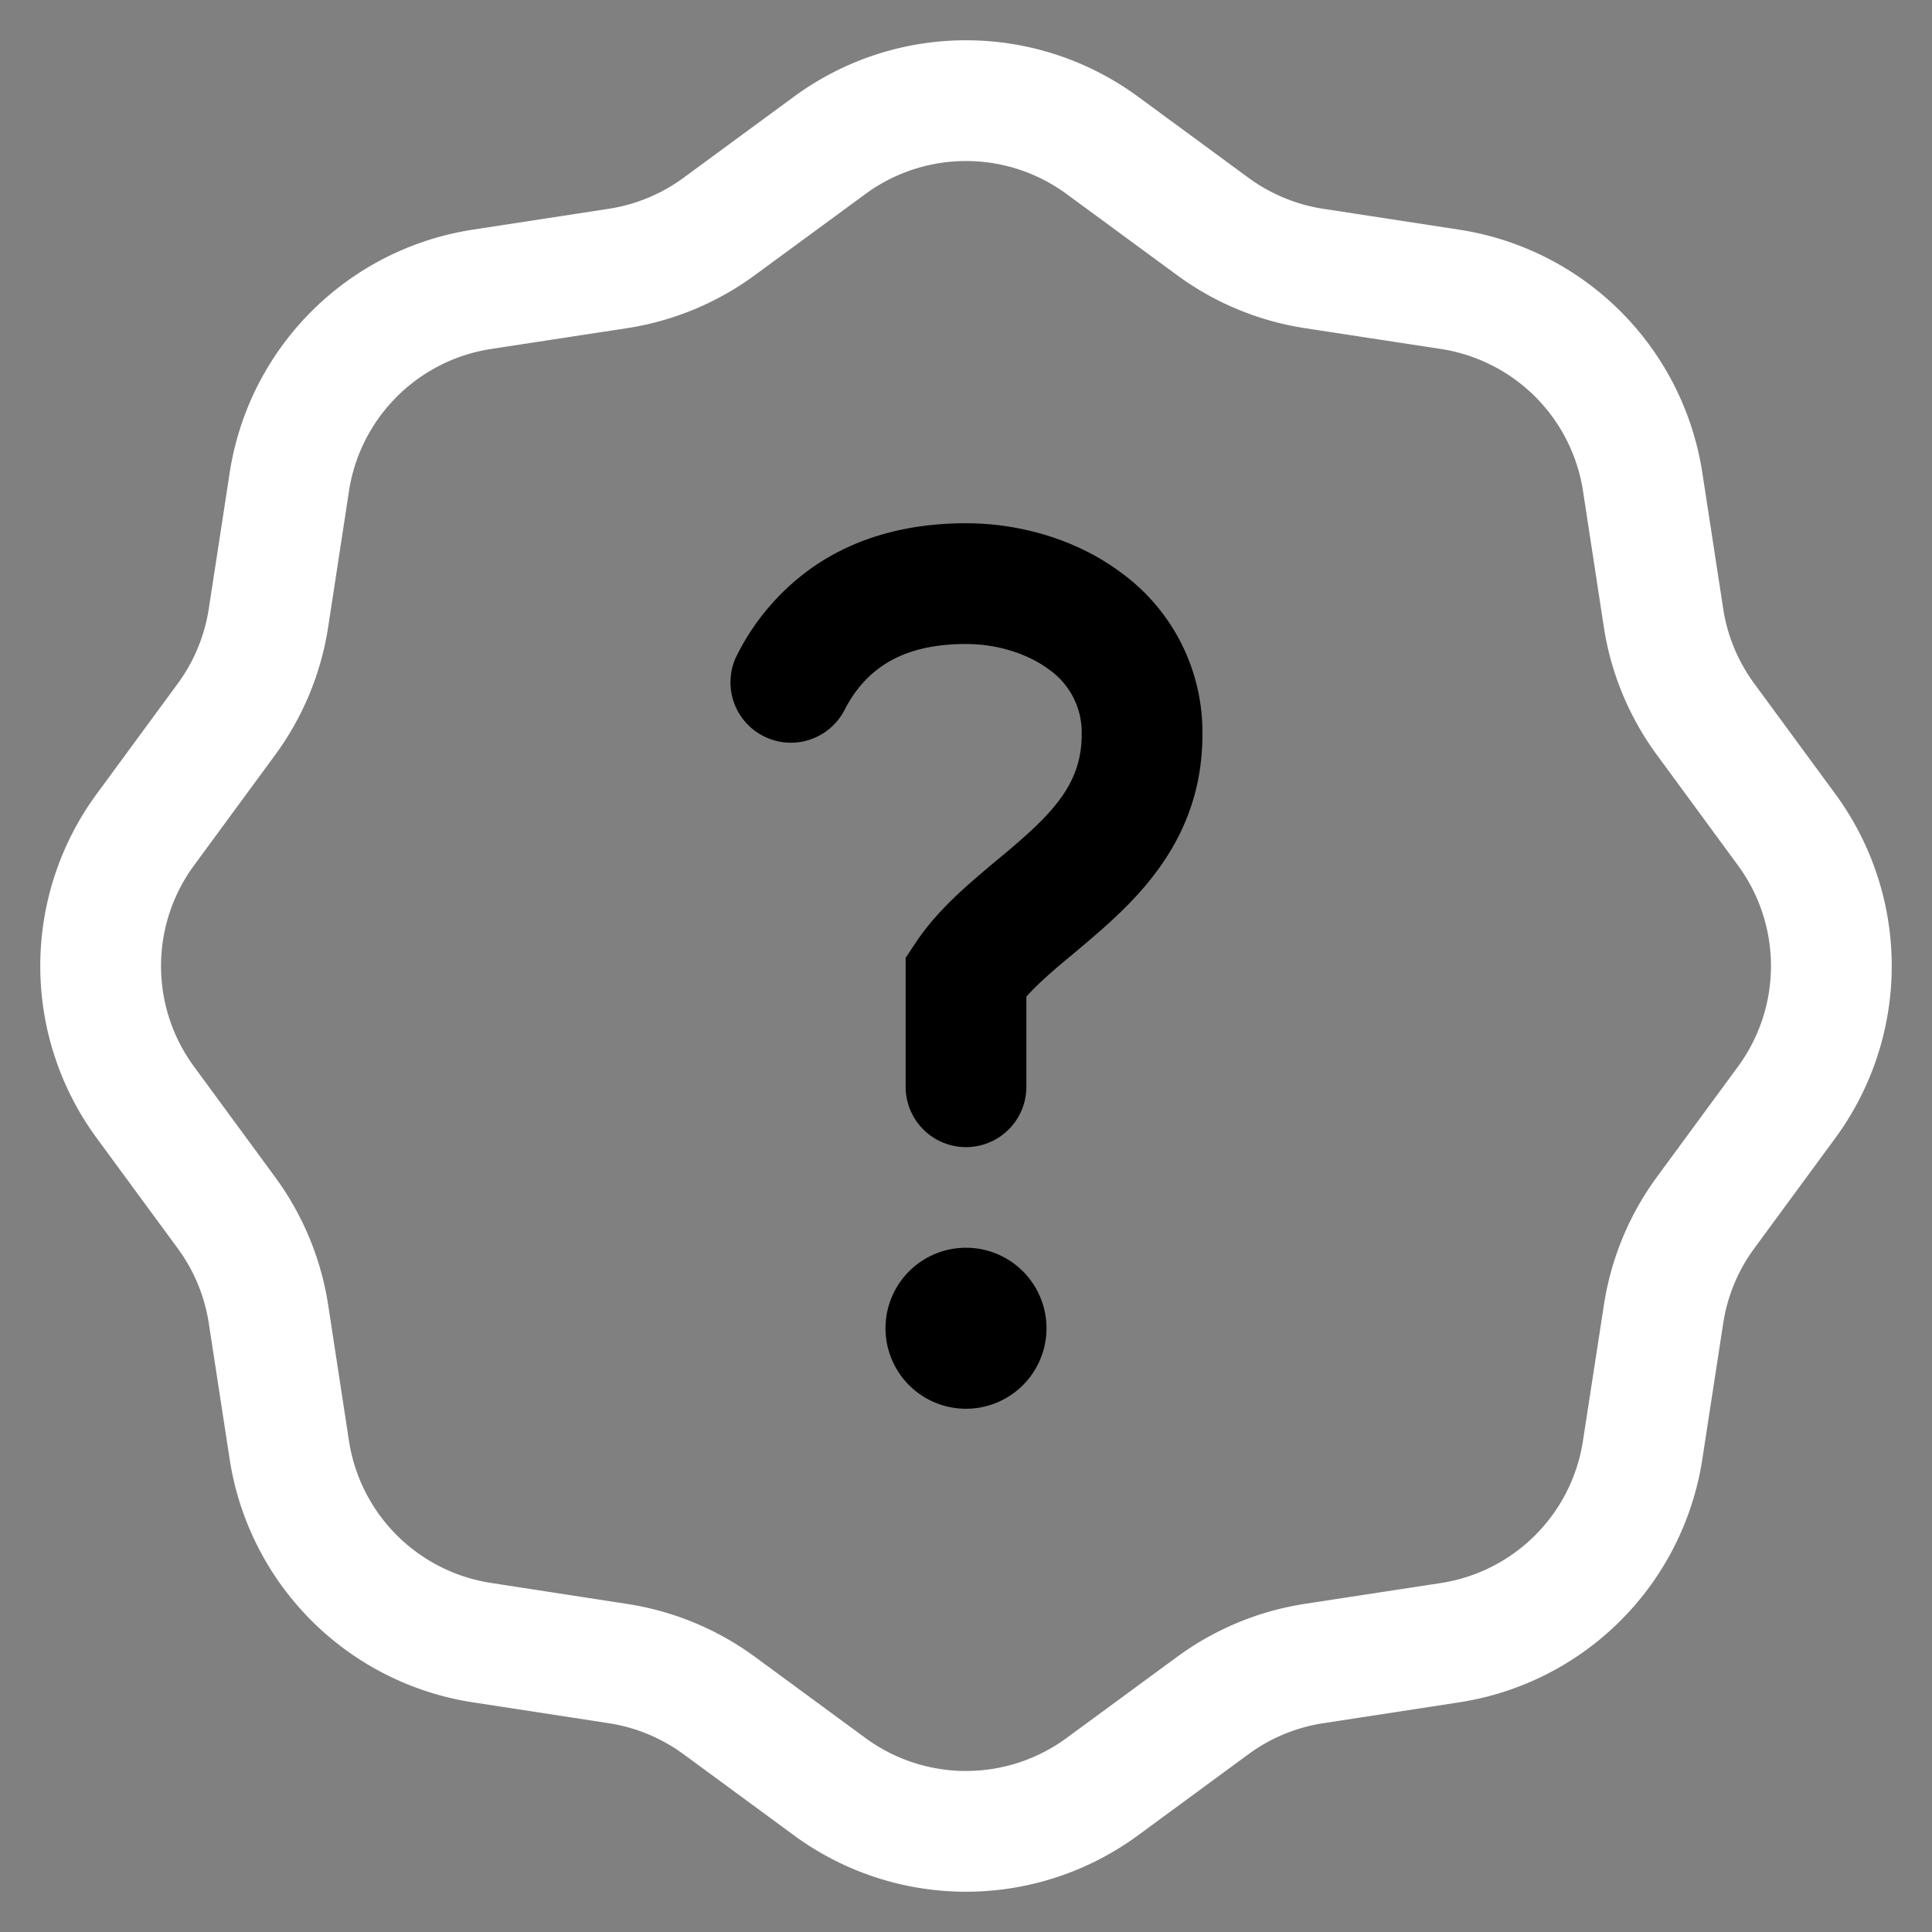 <!--
  - Copyright ©2023 @Ewsgit and YourDash contributors.
  - YourDash is licensed under the MIT License. (https://ewsgit.mit-license.org)
  -->

<svg xmlns="http://www.w3.org/2000/svg" width="24" height="24" viewBox="0 0 24 24">
  <rect x="0" y="0" width="24" height="24" fill="#808080" stroke="none"/>
  <path
    d="M13 16.5a1 1 0 11-2 0 1 1 0 012 0zm-2.517-7.665c.112-.223.268-.424.488-.57C11.186 8.12 11.506 8 12 8c.384 0 .766.118 1.034.319a.953.953 0 01.403.806c0 .48-.218.81-.62 1.186a9.293 9.293 0 01-.409.354 19.8 19.8 0 00-.294.249c-.246.213-.524.474-.738.795l-.126.19V13.5a.75.75 0 001.5 0v-1.12c.09-.1.203-.208.347-.333.063-.055.14-.119.222-.187.166-.14.358-.3.52-.452.536-.5 1.098-1.2 1.098-2.283a2.45 2.45 0 00-1.003-2.006C13.37 6.695 12.658 6.5 12 6.5c-.756 0-1.373.191-1.861.517a2.944 2.944 0 00-.997 1.148.75.75 0 001.341.67z" />
  <path fill-rule="evenodd" fill="#ffffff"
    d="M9.864 1.2a3.61 3.61 0 014.272 0l1.375 1.01c.274.2.593.333.929.384l1.686.259a3.61 3.61 0 013.021 3.02l.259 1.687c.051.336.183.655.384.929l1.01 1.375a3.61 3.61 0 010 4.272l-1.01 1.375a2.11 2.11 0 00-.384.929l-.259 1.686a3.61 3.61 0 01-3.02 3.021l-1.687.259a2.11 2.11 0 00-.929.384l-1.375 1.01a3.61 3.61 0 01-4.272 0l-1.375-1.01a2.11 2.11 0 00-.929-.384l-1.686-.259a3.61 3.61 0 01-3.021-3.02l-.259-1.687a2.11 2.11 0 00-.384-.929L1.2 14.136a3.61 3.61 0 010-4.272l1.01-1.375a2.11 2.11 0 00.384-.929l.259-1.686a3.61 3.61 0 013.02-3.021l1.687-.259a2.11 2.11 0 00.929-.384L9.864 1.2zm3.384 1.209a2.11 2.11 0 00-2.496 0l-1.376 1.01a3.61 3.61 0 01-1.589.658l-1.686.258a2.11 2.11 0 00-1.766 1.766l-.258 1.686a3.61 3.61 0 01-.658 1.59l-1.01 1.375a2.11 2.11 0 000 2.496l1.01 1.376a3.61 3.61 0 01.658 1.589l.258 1.686a2.11 2.11 0 001.766 1.765l1.686.26a3.61 3.61 0 011.59.657l1.375 1.01a2.11 2.11 0 002.496 0l1.376-1.01a3.61 3.61 0 011.589-.658l1.686-.258a2.11 2.11 0 001.765-1.766l.26-1.686a3.61 3.61 0 01.657-1.59l1.01-1.375a2.11 2.11 0 000-2.496l-1.01-1.376a3.61 3.61 0 01-.658-1.589l-.258-1.686a2.11 2.11 0 00-1.766-1.766l-1.686-.258a3.61 3.61 0 01-1.59-.658l-1.375-1.01z" />
</svg>